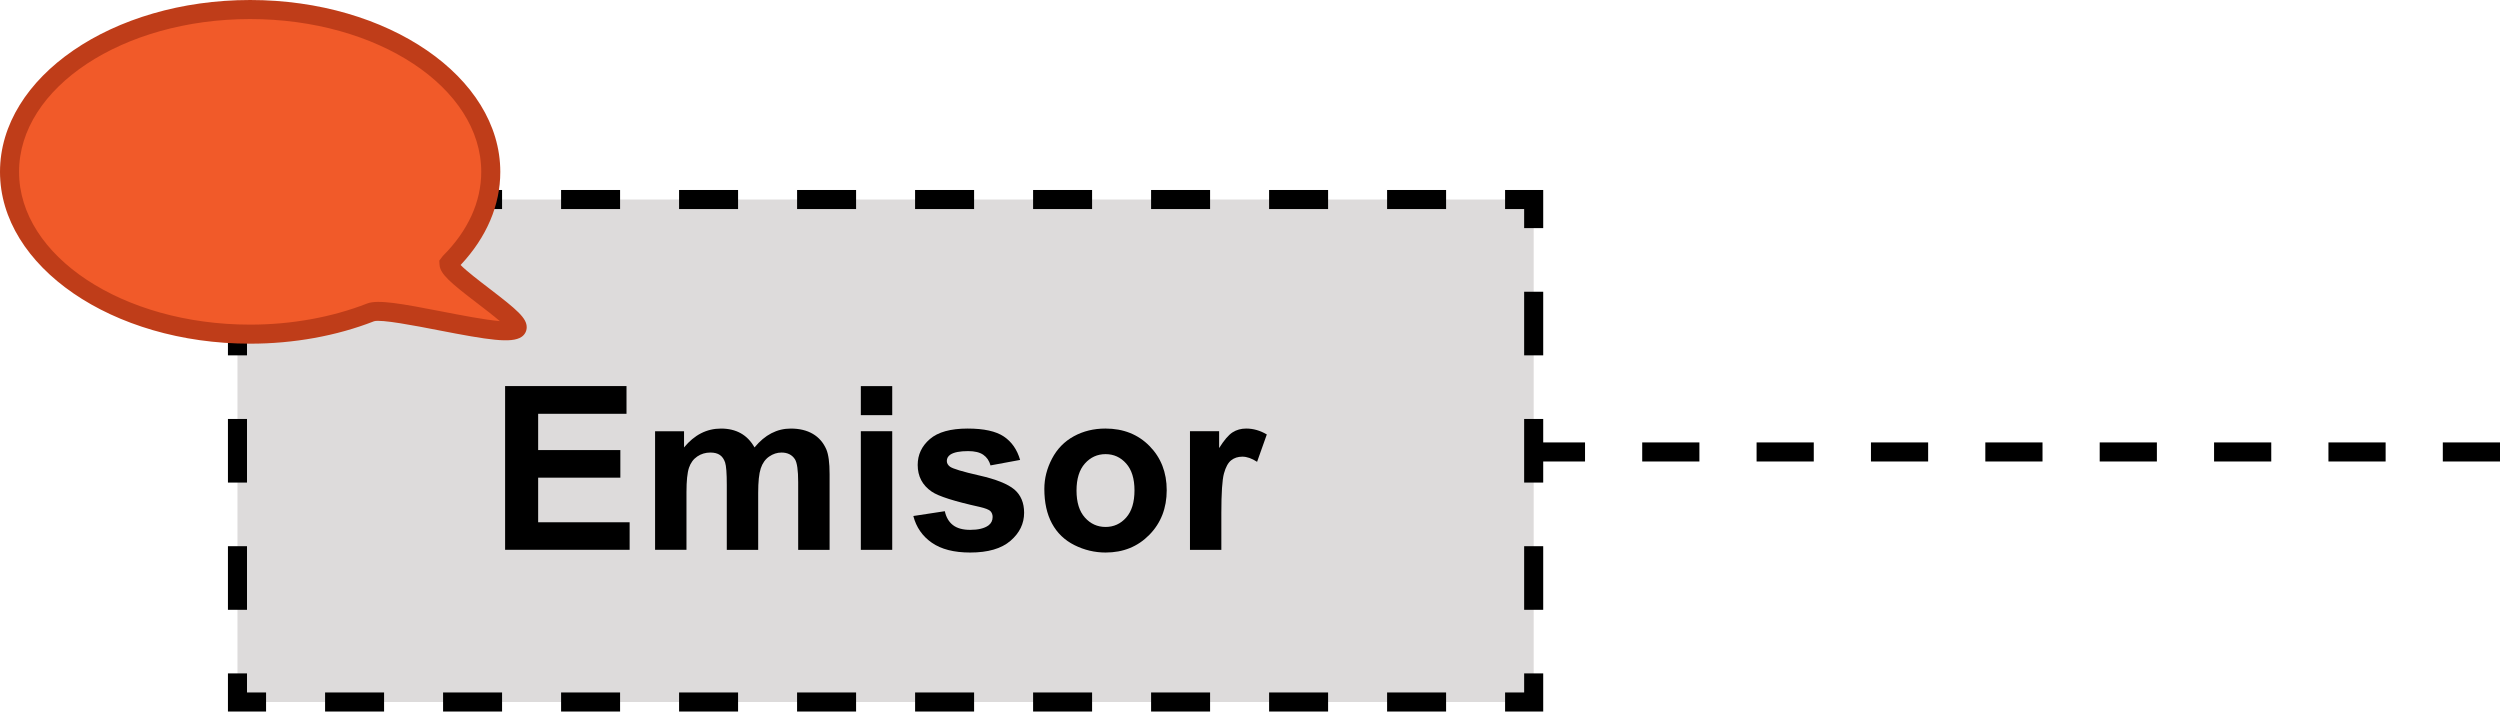 <?xml version="1.0" encoding="utf-8"?>
<!-- Generator: Adobe Illustrator 21.0.2, SVG Export Plug-In . SVG Version: 6.00 Build 0)  -->
<svg version="1.1" id="Capa_1" xmlns="http://www.w3.org/2000/svg" xmlns:xlink="http://www.w3.org/1999/xlink" x="0px" y="0px"
	 viewBox="0 0 131.152 37.328" style="enable-background:new 0 0 131.152 37.328;" xml:space="preserve">
<g>
	<g>
		<g>
			<polygon style="fill:#DDDBDB;" points="80.458,36.828 12.458,36.828 12.458,10.467 80.458,10.467 80.458,23.648 			"/>
		</g>
		<g>
			<g>
				<polygon points="80.958,37.328 78.958,37.328 78.958,36.328 79.958,36.328 79.958,35.328 80.958,35.328 				"/>
			</g>
			<g>
				<path d="M75.863,37.328h-3.095v-1h3.095V37.328z M69.673,37.328h-3.095v-1h3.095V37.328z M63.482,37.328h-3.095v-1
					h3.095V37.328z M57.292,37.328h-3.095v-1h3.095V37.328z M51.102,37.328h-3.095v-1h3.095V37.328z M44.911,37.328
					h-3.096v-1h3.096V37.328z M38.72,37.328H35.625v-1h3.095V37.328z M32.53,37.328h-3.095v-1h3.095V37.328z
					 M26.339,37.328h-3.095v-1h3.095V37.328z M20.149,37.328h-3.095v-1h3.095V37.328z"/>
			</g>
			<g>
				<polygon points="13.958,37.328 11.958,37.328 11.958,35.328 12.958,35.328 12.958,36.328 13.958,36.328 				"/>
			</g>
			<g>
				<path d="M12.958,31.991h-1v-3.337h1V31.991z M12.958,25.316h-1V21.979h1V25.316z M12.958,18.642h-1v-3.337h1V18.642z"/>
			</g>
			<g>
				<polygon points="12.958,11.967 11.958,11.967 11.958,9.967 13.958,9.967 13.958,10.967 12.958,10.967 				"/>
			</g>
			<g>
				<path d="M75.863,10.967h-3.095v-1h3.095V10.967z M69.673,10.967h-3.095v-1h3.095V10.967z M63.482,10.967h-3.095v-1
					h3.095V10.967z M57.292,10.967h-3.095v-1h3.095V10.967z M51.102,10.967h-3.096v-1h3.096V10.967z M44.911,10.967
					h-3.095v-1h3.095V10.967z M38.72,10.967H35.625v-1h3.095V10.967z M32.53,10.967h-3.095v-1h3.095V10.967z
					 M26.339,10.967h-3.095v-1h3.095V10.967z M20.149,10.967h-3.095v-1h3.095V10.967z"/>
			</g>
			<g>
				<polygon points="80.958,11.967 79.958,11.967 79.958,10.967 78.958,10.967 78.958,9.967 80.958,9.967 				"/>
			</g>
			<g>
				<path d="M80.958,31.991h-1v-3.337h1V31.991z M80.958,25.316h-1V21.979h1V25.316z M80.958,18.642h-1v-3.337h1V18.642z"/>
			</g>
		</g>
	</g>
	<g>
		<path d="M131.152,24.21h-3v-1h3V24.21z M125.152,24.21h-3v-1h3V24.21z M119.152,24.21h-3v-1h3V24.21z M113.152,24.21h-3v-1h3
			V24.21z M107.152,24.21h-3v-1h3V24.21z M101.152,24.21h-3v-1h3V24.21z M95.152,24.21h-3v-1h3V24.21z M89.152,24.21h-3v-1h3
			V24.21z M83.152,24.21h-2.694v-1h2.694V24.21z"/>
	</g>
	<g>
		<path d="M26.498,28.845v-8.59h6.369v1.453h-4.635v1.904h4.312v1.447h-4.312v2.338h4.799v1.447H26.498z"/>
		<path d="M34.367,22.623h1.518v0.85c0.543-0.66,1.19-0.99,1.94-0.99c0.398,0,0.744,0.082,1.037,0.246
			s0.533,0.412,0.721,0.744c0.273-0.332,0.568-0.58,0.885-0.744s0.654-0.246,1.014-0.246
			c0.457,0,0.844,0.093,1.16,0.278s0.553,0.458,0.709,0.817c0.113,0.266,0.17,0.695,0.17,1.289v3.978H41.873
			v-3.557c0-0.617-0.057-1.016-0.17-1.195c-0.152-0.234-0.387-0.352-0.703-0.352
			c-0.231,0-0.447,0.07-0.65,0.211S40,24.299,39.91,24.571s-0.135,0.7-0.135,1.286v2.988h-1.647v-3.41
			c0-0.606-0.029-0.996-0.088-1.172s-0.149-0.307-0.273-0.393s-0.29-0.129-0.501-0.129
			c-0.254,0-0.482,0.068-0.685,0.205s-0.349,0.334-0.436,0.592s-0.132,0.685-0.132,1.283v3.023h-1.647V22.623z"/>
		<path d="M45.16,21.779v-1.523h1.647v1.523H45.16z M45.16,28.845v-6.223h1.647v6.223H45.16z"/>
		<path d="M47.914,27.07l1.652-0.252c0.07,0.32,0.213,0.564,0.428,0.73s0.516,0.249,0.902,0.249
			c0.426,0,0.746-0.078,0.961-0.234c0.144-0.109,0.217-0.256,0.217-0.44c0-0.125-0.039-0.229-0.117-0.31
			c-0.082-0.078-0.266-0.15-0.551-0.217c-1.328-0.293-2.17-0.56-2.525-0.803
			c-0.492-0.336-0.738-0.803-0.738-1.4c0-0.539,0.213-0.992,0.639-1.359s1.086-0.551,1.98-0.551
			c0.852,0,1.484,0.139,1.898,0.416s0.699,0.688,0.856,1.23l-1.553,0.287c-0.066-0.242-0.192-0.428-0.378-0.557
			s-0.45-0.193-0.794-0.193c-0.434,0-0.744,0.06-0.932,0.182c-0.125,0.086-0.188,0.197-0.188,0.334
			c0,0.117,0.055,0.217,0.164,0.299c0.148,0.109,0.661,0.264,1.538,0.463s1.489,0.443,1.837,0.732
			c0.344,0.293,0.516,0.701,0.516,1.225c0,0.57-0.238,1.06-0.715,1.471s-1.182,0.615-2.115,0.615
			c-0.848,0-1.519-0.172-2.013-0.516S48.066,27.66,47.914,27.07z"/>
		<path d="M54.787,25.646c0-0.547,0.135-1.076,0.404-1.588s0.651-0.902,1.145-1.172s1.046-0.404,1.655-0.404
			c0.941,0,1.713,0.306,2.314,0.917s0.902,1.384,0.902,2.317c0,0.941-0.304,1.722-0.911,2.341
			s-1.372,0.929-2.294,0.929c-0.57,0-1.114-0.129-1.632-0.387s-0.911-0.636-1.181-1.134
			S54.787,26.361,54.787,25.646z M56.475,25.734c0,0.617,0.146,1.09,0.44,1.418s0.654,0.492,1.084,0.492
			s0.79-0.164,1.081-0.492s0.436-0.805,0.436-1.43c0-0.609-0.145-1.078-0.436-1.406s-0.651-0.492-1.081-0.492
			s-0.791,0.164-1.084,0.492S56.475,25.117,56.475,25.734z"/>
		<path d="M64.074,28.845h-1.647v-6.223h1.529v0.885c0.262-0.418,0.497-0.693,0.706-0.826s0.446-0.199,0.712-0.199
			c0.375,0,0.736,0.103,1.084,0.31l-0.51,1.435c-0.277-0.18-0.535-0.27-0.773-0.27
			c-0.231,0-0.426,0.064-0.586,0.19s-0.286,0.356-0.378,0.689s-0.138,1.027-0.138,2.086V28.845z"/>
	</g>
	<g>
		<path style="fill:#F15A29;" d="M25.745,9.015c0,1.763-0.795,3.402-2.156,4.761c-0.454,0.453,4.063,3.097,3.492,3.482
			c-0.775,0.523-6.684-1.244-7.639-0.871c-1.858,0.726-4.017,1.142-6.319,1.142C6.151,17.53,0.5,13.717,0.5,9.015
			s5.651-8.515,12.623-8.515S25.745,4.312,25.745,9.015z"/>
		<path style="fill:#BF3D19;" d="M13.123,18.03C5.887,18.03,0,13.986,0,9.015C0,4.044,5.887,0,13.123,0
			s13.123,4.044,13.123,9.015c0,1.75-0.718,3.433-2.082,4.887c0.298,0.309,1.003,0.849,1.499,1.228
			c1.47,1.125,1.983,1.562,1.968,2.055c-0.006,0.198-0.104,0.376-0.27,0.488c-0.524,0.352-1.732,0.164-4.365-0.349
			c-1.201-0.234-3.017-0.585-3.374-0.47C17.654,17.623,15.406,18.03,13.123,18.03z M13.123,1
			C6.438,1,1,4.595,1,9.015s5.438,8.015,12.123,8.015c2.16,0,4.282-0.383,6.137-1.108
			c0.563-0.218,1.796,0.005,3.928,0.42c0.949,0.185,2.252,0.439,3.034,0.504c-0.34-0.291-0.808-0.649-1.165-0.923
			c-1.424-1.089-1.965-1.546-1.997-2.025l-0.015-0.226l0.192-0.25c1.315-1.313,2.009-2.836,2.009-4.407
			C25.245,4.595,19.807,1,13.123,1z"/>
	</g>
</g>
</svg>

